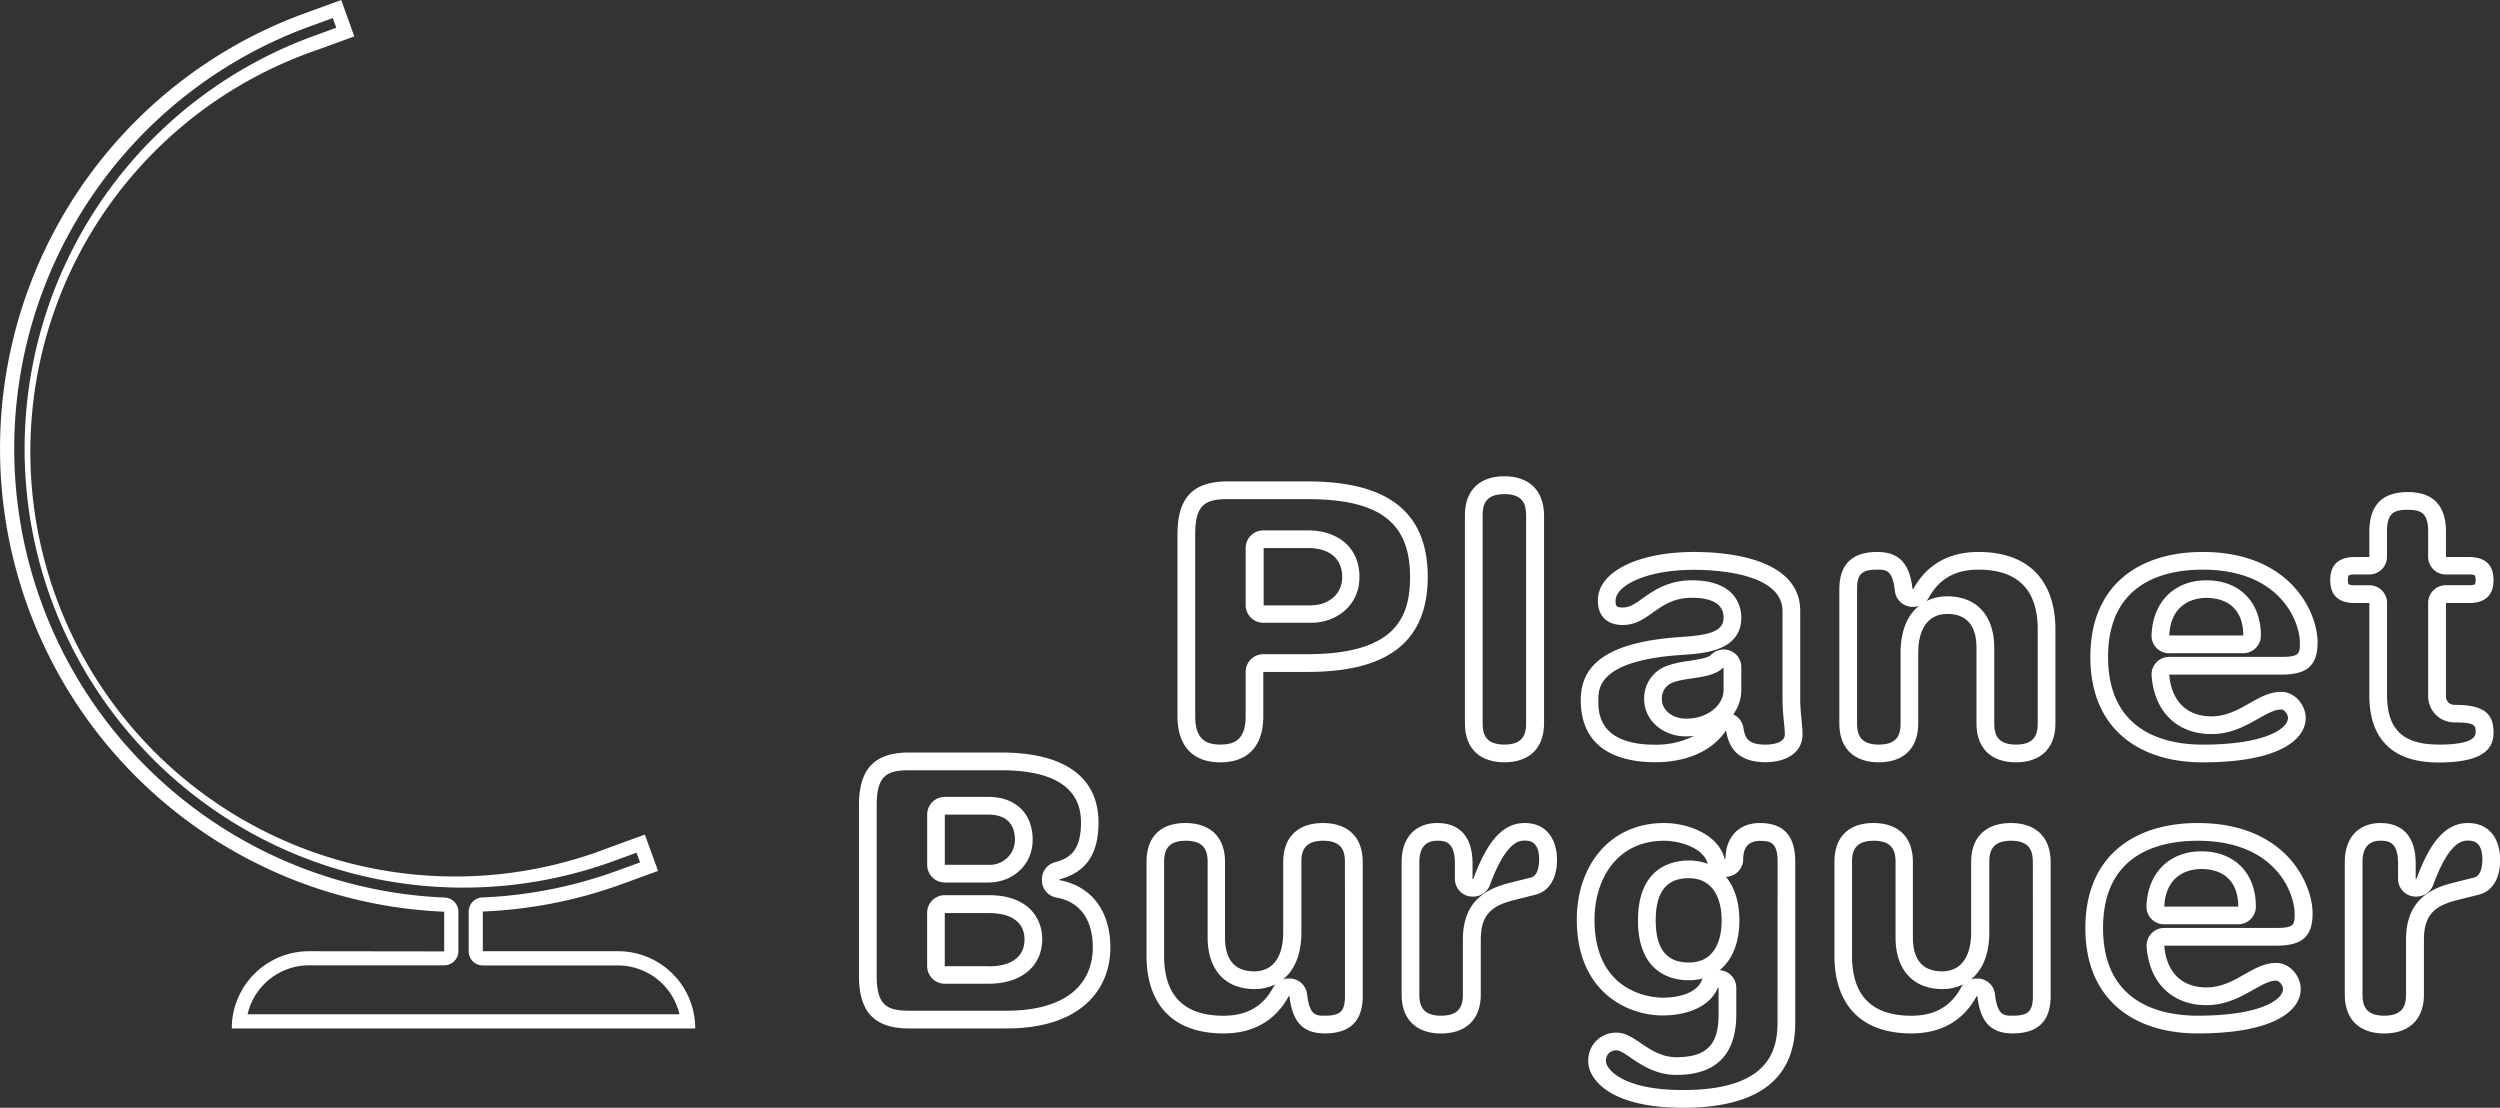 <svg xmlns="http://www.w3.org/2000/svg" viewBox="0 0 566.93 251.21"><rect x="0" y="0" width="566.93" height="251.21" fill="#333333" stroke="none"/><defs><style>.cls-1{fill:#fff;}.cls-2{fill:none;}</style></defs><g id="Capa_2" data-name="Capa 2"><g id="Capa_1-2" data-name="Capa 1"><path class="cls-1" d="M296.48,109.17H278.4c-7.73,0-11.38,3.57-11.38,11.91v41.37c0,6.69,3.47,10.43,9.73,10.43s9.73-3.74,9.73-10.43V152.37h10c15.29,0,27.29-4.7,27.29-21.56S311.77,109.17,296.48,109.17Zm0,39.18h-10a4,4,0,0,0-4,4v10.08c0,5.65-2.89,6.41-5.72,6.41s-5.72-.76-5.72-6.41V121.08c0-6.71,2.38-7.89,7.37-7.89h18.08c16.31,0,23.27,5.27,23.27,17.62C319.75,139.48,317,148.35,296.48,148.35Z"/><path class="cls-1" d="M296.56,120.28H286.48a4,4,0,0,0-4,4v12.94a4,4,0,0,0,4,4h11c5.23,0,10.8-3.63,10.8-10.36C308.32,124.45,303.7,120.28,296.56,120.28Zm1,17h-11v-13h10.08c4.87,0,7.74,2.43,7.74,6.6S300.82,137.25,297.52,137.25Z"/><path class="cls-1" d="M341.15,108c-5.22,0-8.95,2.79-8.95,8.87V164c0,6.09,3.73,8.87,8.95,8.87s9-2.78,9-8.87v-47.1C350.1,110.83,346.36,108,341.15,108Zm4.93,56c0,2.4-.58,4.85-4.93,4.85s-4.93-2.45-4.93-4.85v-47.1c0-2.4.58-4.85,4.93-4.85s4.93,2.45,4.93,4.85Z"/><path class="cls-1" d="M408.24,158.45v-19.9c0-11.21-14.6-13.38-24.07-13.38-12.43,0-21.82,4.34-21.82,11,0,3.56,2.09,5.56,5.65,5.56,6.09,0,7.91-6.17,15.65-6.17,4.78,0,7.21,1.57,7.21,4.44,0,3-2.69,4-9.39,4.43-17.81,1.13-23,6.78-23,14.34,0,10,7,14.08,16.95,14.08,6.17,0,12.52-2,16-7.22.61,4.09,2.87,7.22,9,7.22,4.26,0,8.34-1.92,8.34-6.35C408.76,164.36,408.24,161.58,408.24,158.45Zm-17.38-2c0,3.39-3.48,6.52-8.52,6.52-2.86,0-5.47-1.74-5.47-4.43a3.75,3.75,0,0,1,2.43-3.74c3.22-1.3,9-.78,11.56-3.48Zm9.56,12.41c-3.8,0-4.69-1.28-5.06-3.79a4,4,0,0,0-2.31-3.06,9.45,9.45,0,0,0,1.83-5.56v-5.13a4,4,0,0,0-6.95-2.74c-.62.66-3.15,1-4.83,1.28a23.45,23.45,0,0,0-5.31,1.22,7.8,7.8,0,0,0-4.94,7.46c0,4.74,4.17,8.45,9.49,8.45a15.51,15.51,0,0,0,1.83-.11,19.28,19.28,0,0,1-8.78,2c-12.93,0-12.93-7.31-12.93-10.06s0-9.11,19.27-10.33c4.6-.3,13.15-.86,13.15-8.44,0-2-.81-8.45-11.23-8.45-5.38,0-8.72,2.37-11.16,4.1-1.91,1.36-3,2.06-4.49,2.06s-1.63-.31-1.63-1.54c0-3.37,6.81-7,17.8-7,4.7,0,20.05.68,20.05,9.37v19.9a51.1,51.1,0,0,0,.32,5.15c.11,1.15.21,2.14.21,2.93C404.75,168.75,401.14,168.86,400.42,168.86Z"/><path class="cls-1" d="M448.65,125.17c-6.86,0-11.82,3-14.77,8.42h-.17c-.61-5.38-2.7-8.42-8-8.42-5.91,0-8.6,3-8.6,8.51V164c0,6.09,3.73,8.87,8.95,8.87S435,170.1,435,164v-15.9c0-5.39,2.17-8.87,6.6-8.87s6.61,2.7,6.61,7.65V164c0,6.09,3.74,8.87,8.95,8.87s8.95-2.78,8.95-8.87V142.72C466.12,132.81,461.08,125.17,448.65,125.17ZM431,148.11V164c0,2.4-.58,4.85-4.93,4.85s-4.94-2.45-4.94-4.85V133.68c0-3.49,1-4.5,4.59-4.5,1.93,0,3.46,0,4,4.86a4,4,0,0,0,4,3.57h.17a3.85,3.85,0,0,0,1.27-.21C432.72,139.37,431,142.77,431,148.11ZM462.1,164c0,2.4-.58,4.85-4.93,4.85s-4.93-2.45-4.93-4.85V146.89c0-7.3-4-11.66-10.63-11.66a10.46,10.46,0,0,0-4.78,1.1,4.14,4.14,0,0,0,.57-.8c2.34-4.27,6-6.35,11.25-6.35,8.93,0,13.45,4.56,13.45,13.54Z"/><path class="cls-1" d="M491.93,148.13h16.78a4,4,0,0,0,4-4c0-7.61-4.85-12.53-12.36-12.53-7.25,0-12.13,4.85-12.44,12.37a4,4,0,0,0,4,4.18Zm8.43-12.54c4.43,0,8.35,2.26,8.35,8.52H491.93C492.19,137.77,496.36,135.59,500.36,135.59Z"/><path class="cls-1" d="M525.56,145.67c0-6.77-6.08-20.5-26.07-20.5-14.25,0-25.46,7.38-25.46,23.81s11.21,23.9,25.46,23.9c17.3,0,23.38-5.13,23.38-10.08,0-2.87-2.43-5.91-5.56-5.91-5.48,0-9.3,5.56-15.82,5.56-5.82,0-9.12-3.74-9.56-9.47h25.38C523.05,153,525.56,151.06,525.56,145.67Zm-24.07,20.8c4.46,0,7.87-1.94,10.61-3.49,2-1.11,3.65-2.08,5.21-2.08.75,0,1.54,1.11,1.54,1.9,0,2.43-5.15,6.06-19.36,6.06-8,0-21.44-2.59-21.44-19.88s13.43-19.8,21.44-19.8c18,0,22.06,12.22,22.06,16.49,0,2.53,0,3.29-4.24,3.29H491.93a4,4,0,0,0-4,4.32C488.54,161.41,493.74,166.47,501.49,166.47Z"/><path class="cls-1" d="M556.68,159.84a1.9,1.9,0,0,1-2-2.09v-21h5.21c3.57,0,5.57-1.65,5.57-5.21s-2-5.22-5.57-5.22h-5.21v-5.73c0-6.17-3.13-9-8.69-9s-8.69,2.78-8.69,9v5.73H534c-3.57,0-5.57,1.66-5.57,5.22s2,5.21,5.57,5.21h3.3v20.95c0,10.17,5.56,15.21,15.64,15.21,10.26,0,12.52-3.13,12.52-6.78C565.46,161.93,563.46,159.84,556.68,159.84Zm-3.74,9c-8,0-11.62-3.45-11.62-11.19V136.72a4,4,0,0,0-4-4H534a2.71,2.71,0,0,1-1.42-.23,2.4,2.4,0,0,1-.13-1,2.22,2.22,0,0,1,.15-1,3.26,3.26,0,0,1,1.4-.21h3.3a4,4,0,0,0,4-4v-5.73c0-4.17,1.57-4.94,4.67-4.94s4.67.77,4.67,4.94v5.73a4,4,0,0,0,4,4h5.22a2.82,2.82,0,0,1,1.41.23,2.56,2.56,0,0,1,.13,1,2.27,2.27,0,0,1-.15,1,3.37,3.37,0,0,1-1.39.2h-5.22a4,4,0,0,0-4,4v21a5.93,5.93,0,0,0,6,6.11c4.76,0,4.76.75,4.76,2.24C561.44,167.93,558.58,168.86,552.94,168.86Z"/><path class="cls-1" d="M214.26,200.13h9.82c5.76,0,10.1-4.16,10.1-9.67,0-6-3.87-9.75-10.1-9.75h-9.82a4,4,0,0,0-4,4v11.38A4,4,0,0,0,214.26,200.13Zm0-15.4h9.82c4.26,0,6.08,2.26,6.08,5.73a5.69,5.69,0,0,1-6.08,5.65h-9.82Z"/><path class="cls-1" d="M240.24,199.59v-.17c6.61-1.74,8.87-6.44,8.87-12.95,0-8.35-5.3-15.82-22.16-15.82H206.18c-7.74,0-11.39,3.56-11.39,11.9v38.77c0,8.34,3.65,11.9,11.39,11.9h22.16c16,0,23.46-8.17,23.46-18.42C251.8,207.06,247.89,201,240.24,199.59Zm-11.9,29.61H206.18c-5,0-7.37-1.18-7.37-7.88V182.55c0-6.7,2.37-7.88,7.37-7.88H227c12,0,18.14,4,18.14,11.8,0,6.24-2.35,8.13-5.87,9.06a4,4,0,0,0-3,3.89v.17a4,4,0,0,0,3.29,3.95c7.19,1.31,8.26,7.61,8.26,11.26C247.78,224,240.7,229.2,228.34,229.2Z"/><path class="cls-1" d="M224.25,203h-10a4,4,0,0,0-4,4v12.08a4,4,0,0,0,4,4h10c7.35,0,12.1-4,12.1-10.1C236.35,208.22,233.17,203,224.25,203Zm0,16.1h-10V207.06h10c4.87,0,8.08,1.91,8.08,6S229.12,219.14,224.25,219.14Z"/><path class="cls-1" d="M300,186.64c-5.22,0-9,2.78-9,8.86v15.91c0,5.39-2.17,8.86-6.6,8.86s-6.6-2.69-6.6-7.65V195.5c0-6.08-3.74-8.86-9-8.86S260,189.42,260,195.5v21.3c0,9.9,5,17.55,17.47,17.55,6.87,0,11.82-3,14.77-8.43h.18c.61,5.39,2.69,8.43,8,8.43,5.91,0,8.61-2.95,8.61-8.52V195.5C309,189.42,305.25,186.64,300,186.64ZM288.69,224c-2.34,4.27-6,6.34-11.25,6.34-8.92,0-13.45-4.55-13.45-13.53V195.5c0-2.39.59-4.84,4.93-4.84s4.94,2.45,4.94,4.84v17.12c0,7.31,4,11.67,10.62,11.67a10.66,10.66,0,0,0,4.79-1.1A4.19,4.19,0,0,0,288.69,224ZM305,225.83c0,3.49-1,4.5-4.59,4.5-1.93,0-3.45,0-4-4.86a4,4,0,0,0-4-3.57h-.18a4.12,4.12,0,0,0-1.27.21c2.43-2,4.16-5.36,4.16-10.7V195.5c0-2.39.59-4.84,4.94-4.84s4.93,2.45,4.93,4.84Z"/><path class="cls-1" d="M345.75,186.64c-5.13,0-8.6,4.43-11.65,12.69h-.17v-3.48c0-6.78-3.56-9.21-8-9.21s-8.08,2.78-8.08,8.86v30c0,6.08,3.74,8.86,8.95,8.86s9-2.78,9-8.86V213.06c0-5.91,2.78-7.73,7.56-8.95l4.86-1.22c3-.78,4.87-3.56,4.87-8C353.05,191,351.22,186.64,345.75,186.64ZM347.18,199l-4.84,1.21c-4.94,1.26-10.6,3.85-10.6,12.85v12.43c0,2.39-.59,4.84-4.94,4.84s-4.93-2.45-4.93-4.84v-30c0-3.21,1.37-4.84,4.06-4.84,2,0,4,.4,4,5.19v3.48a4,4,0,0,0,4,4h.17a4,4,0,0,0,3.77-2.63c3.71-10.06,6.74-10.06,7.88-10.06.9,0,3.28,0,3.28,4.24C349,196.55,348.71,198.61,347.18,199Z"/><path class="cls-1" d="M399.11,186.64c-5.13,0-7.82,3.56-7.82,8.17h-.17c-1.48-5.74-8.52-8.17-13.74-8.17-12.6,0-19.81,10-19.81,21.9,0,16.16,11.21,21.73,19.47,21.73,5.47,0,10.69-1.92,12.51-6.26h.18v6c0,6.43-2.26,9.73-9.56,9.73-6.17,0-9.3-5.56-13.47-5.56a6.27,6.27,0,0,0-6.52,6.6c0,3.57,4.34,10.43,21.46,10.43,15.12,0,25.47-5.13,25.47-19.29V195.33C407.11,189.6,404.5,186.64,399.11,186.64Zm-13.26,35.81c-1.18,2.8-5.32,3.8-8.81,3.8-1.58,0-15.45-.5-15.45-17.71,0-8.9,4.88-17.88,15.79-17.88,3.54,0,8.93,1.6,9.85,5.15,0,0,0,.05,0,.07a12,12,0,0,0-4.29-.74c-3.46,0-11.49,1.32-11.49,13.57s8,13.58,11.49,13.58a12.48,12.48,0,0,0,3.18-.39A4.07,4.07,0,0,0,385.85,222.45Zm-2.9-4.18c-5.48,0-7.48-3.73-7.48-9.56s2-9.56,7.48-9.56,7.47,4.52,7.47,9.56S388.51,218.27,383,218.27Zm20.14,13.65c0,6.56-2.22,15.27-21.45,15.27-14.34,0-17.44-5.14-17.44-6.41a2.28,2.28,0,0,1,2.5-2.58c.64,0,2,.89,3.12,1.68,2.42,1.64,5.73,3.88,10.35,3.88,9,0,13.57-4.63,13.57-13.75v-6a4,4,0,0,0-3.78-4c2.86-2.29,4.48-6.21,4.48-11.29,0-4.16-1.09-7.54-3.05-9.88a4,4,0,0,0,3.92-4c0-2.75,1.28-4.15,3.8-4.15,2.33,0,4,.33,4,4.67Z"/><path class="cls-1" d="M456,186.64c-5.22,0-9,2.78-9,8.86v15.91c0,5.39-2.17,8.86-6.6,8.86s-6.61-2.69-6.61-7.65V195.5c0-6.08-3.73-8.86-8.95-8.86S416,189.42,416,195.5v21.3c0,9.9,5,17.55,17.47,17.55,6.87,0,11.82-3,14.77-8.43h.18c.61,5.39,2.69,8.43,8,8.43,5.91,0,8.61-2.95,8.61-8.52V195.5C465,189.42,461.25,186.64,456,186.64ZM444.69,224c-2.34,4.27-6,6.34-11.25,6.34-8.93,0-13.45-4.55-13.45-13.53V195.5c0-2.39.59-4.84,4.93-4.84s4.94,2.45,4.94,4.84v17.12c0,7.31,4,11.67,10.62,11.67a10.66,10.66,0,0,0,4.79-1.1A4.19,4.19,0,0,0,444.69,224ZM461,225.83c0,3.49-1,4.5-4.59,4.5-1.93,0-3.45,0-4-4.86a4,4,0,0,0-4-3.57h-.18a4.12,4.12,0,0,0-1.27.21c2.43-2,4.16-5.36,4.16-10.7V195.5c0-2.39.59-4.84,4.93-4.84s4.94,2.45,4.94,4.84Z"/><path class="cls-1" d="M490.8,209.6h16.77a4,4,0,0,0,4-4c0-7.62-4.85-12.54-12.36-12.54-7.25,0-12.14,4.86-12.45,12.37a4,4,0,0,0,4,4.18Zm8.43-12.53c4.43,0,8.34,2.26,8.34,8.52H490.8C491.06,199.24,495.23,197.07,499.23,197.07Z"/><path class="cls-1" d="M524.43,207.15c0-6.78-6.08-20.51-26.07-20.51-14.25,0-25.46,7.39-25.46,23.81s11.21,23.9,25.46,23.9c17.29,0,23.38-5.13,23.38-10.08,0-2.87-2.44-5.91-5.57-5.91-5.47,0-9.29,5.56-15.81,5.56-5.83,0-9.13-3.73-9.56-9.47h25.37C521.91,214.45,524.43,212.54,524.43,207.15Zm-24.07,20.79c4.46,0,7.87-1.93,10.6-3.48,2-1.12,3.66-2.08,5.21-2.08.75,0,1.55,1.11,1.55,1.89,0,2.44-5.16,6.06-19.36,6.06-8,0-21.45-2.58-21.45-19.88s13.44-19.79,21.45-19.79c18,0,22,12.21,22,16.49,0,2.52,0,3.28-4.24,3.28H490.8a4,4,0,0,0-4,4.32C487.41,222.89,492.61,227.94,500.36,227.94Z"/><path class="cls-1" d="M559.63,186.64c-5.13,0-8.61,4.43-11.65,12.69h-.17v-3.48c0-6.78-3.56-9.21-8-9.21s-8.08,2.78-8.08,8.86v30c0,6.08,3.74,8.86,8.95,8.86s9-2.78,9-8.86V213.06c0-5.91,2.79-7.73,7.57-8.95l4.86-1.22c3.05-.78,4.87-3.56,4.87-8C566.93,191,565.11,186.64,559.63,186.64ZM561.06,199l-4.84,1.21c-4.94,1.26-10.6,3.85-10.6,12.85v12.43c0,2.39-.59,4.84-4.94,4.84s-4.93-2.45-4.93-4.84v-30c0-3.21,1.37-4.84,4.06-4.84,2,0,4,.4,4,5.19v3.48a4,4,0,0,0,4,4H548a4,4,0,0,0,3.77-2.63c3.71-10.06,6.74-10.06,7.88-10.06.9,0,3.28,0,3.28,4.24C562.91,196.55,562.59,198.61,561.06,199Z"/><path class="cls-1" d="M70.08,215.71a17.51,17.51,0,0,0-17.52,17.51h105.1a17.49,17.49,0,0,0-17.52-17.51H109.49v-9A104.49,104.49,0,0,0,141,200.5l8.23-3-.12-.34-2.88-7.9-8.23,3a96.33,96.33,0,1,1-65.89-181l8.23-3L77.51.35,77.38,0,69.15,3a105.09,105.09,0,0,0,31.58,203.75v9Zm30.79-12.17A101.89,101.89,0,0,1,70.25,6l5.21-1.9.8,2.19-5.21,1.9a99.65,99.65,0,0,0-59.5,127.58,99.49,99.49,0,0,0,127.59,59.5l5.21-1.9.8,2.2-5.21,1.89a101.63,101.63,0,0,1-30.58,6.06,3.22,3.22,0,0,0-3.08,3.21v9a3.21,3.21,0,0,0,3.21,3.21h30.65A14.32,14.32,0,0,1,154.08,230H56.14a14.32,14.32,0,0,1,13.94-11.09h30.65a3.22,3.22,0,0,0,3.22-3.21v-9A3.22,3.22,0,0,0,100.87,203.54Z"/><rect class="cls-2" width="566.93" height="251.21"/></g></g></svg>